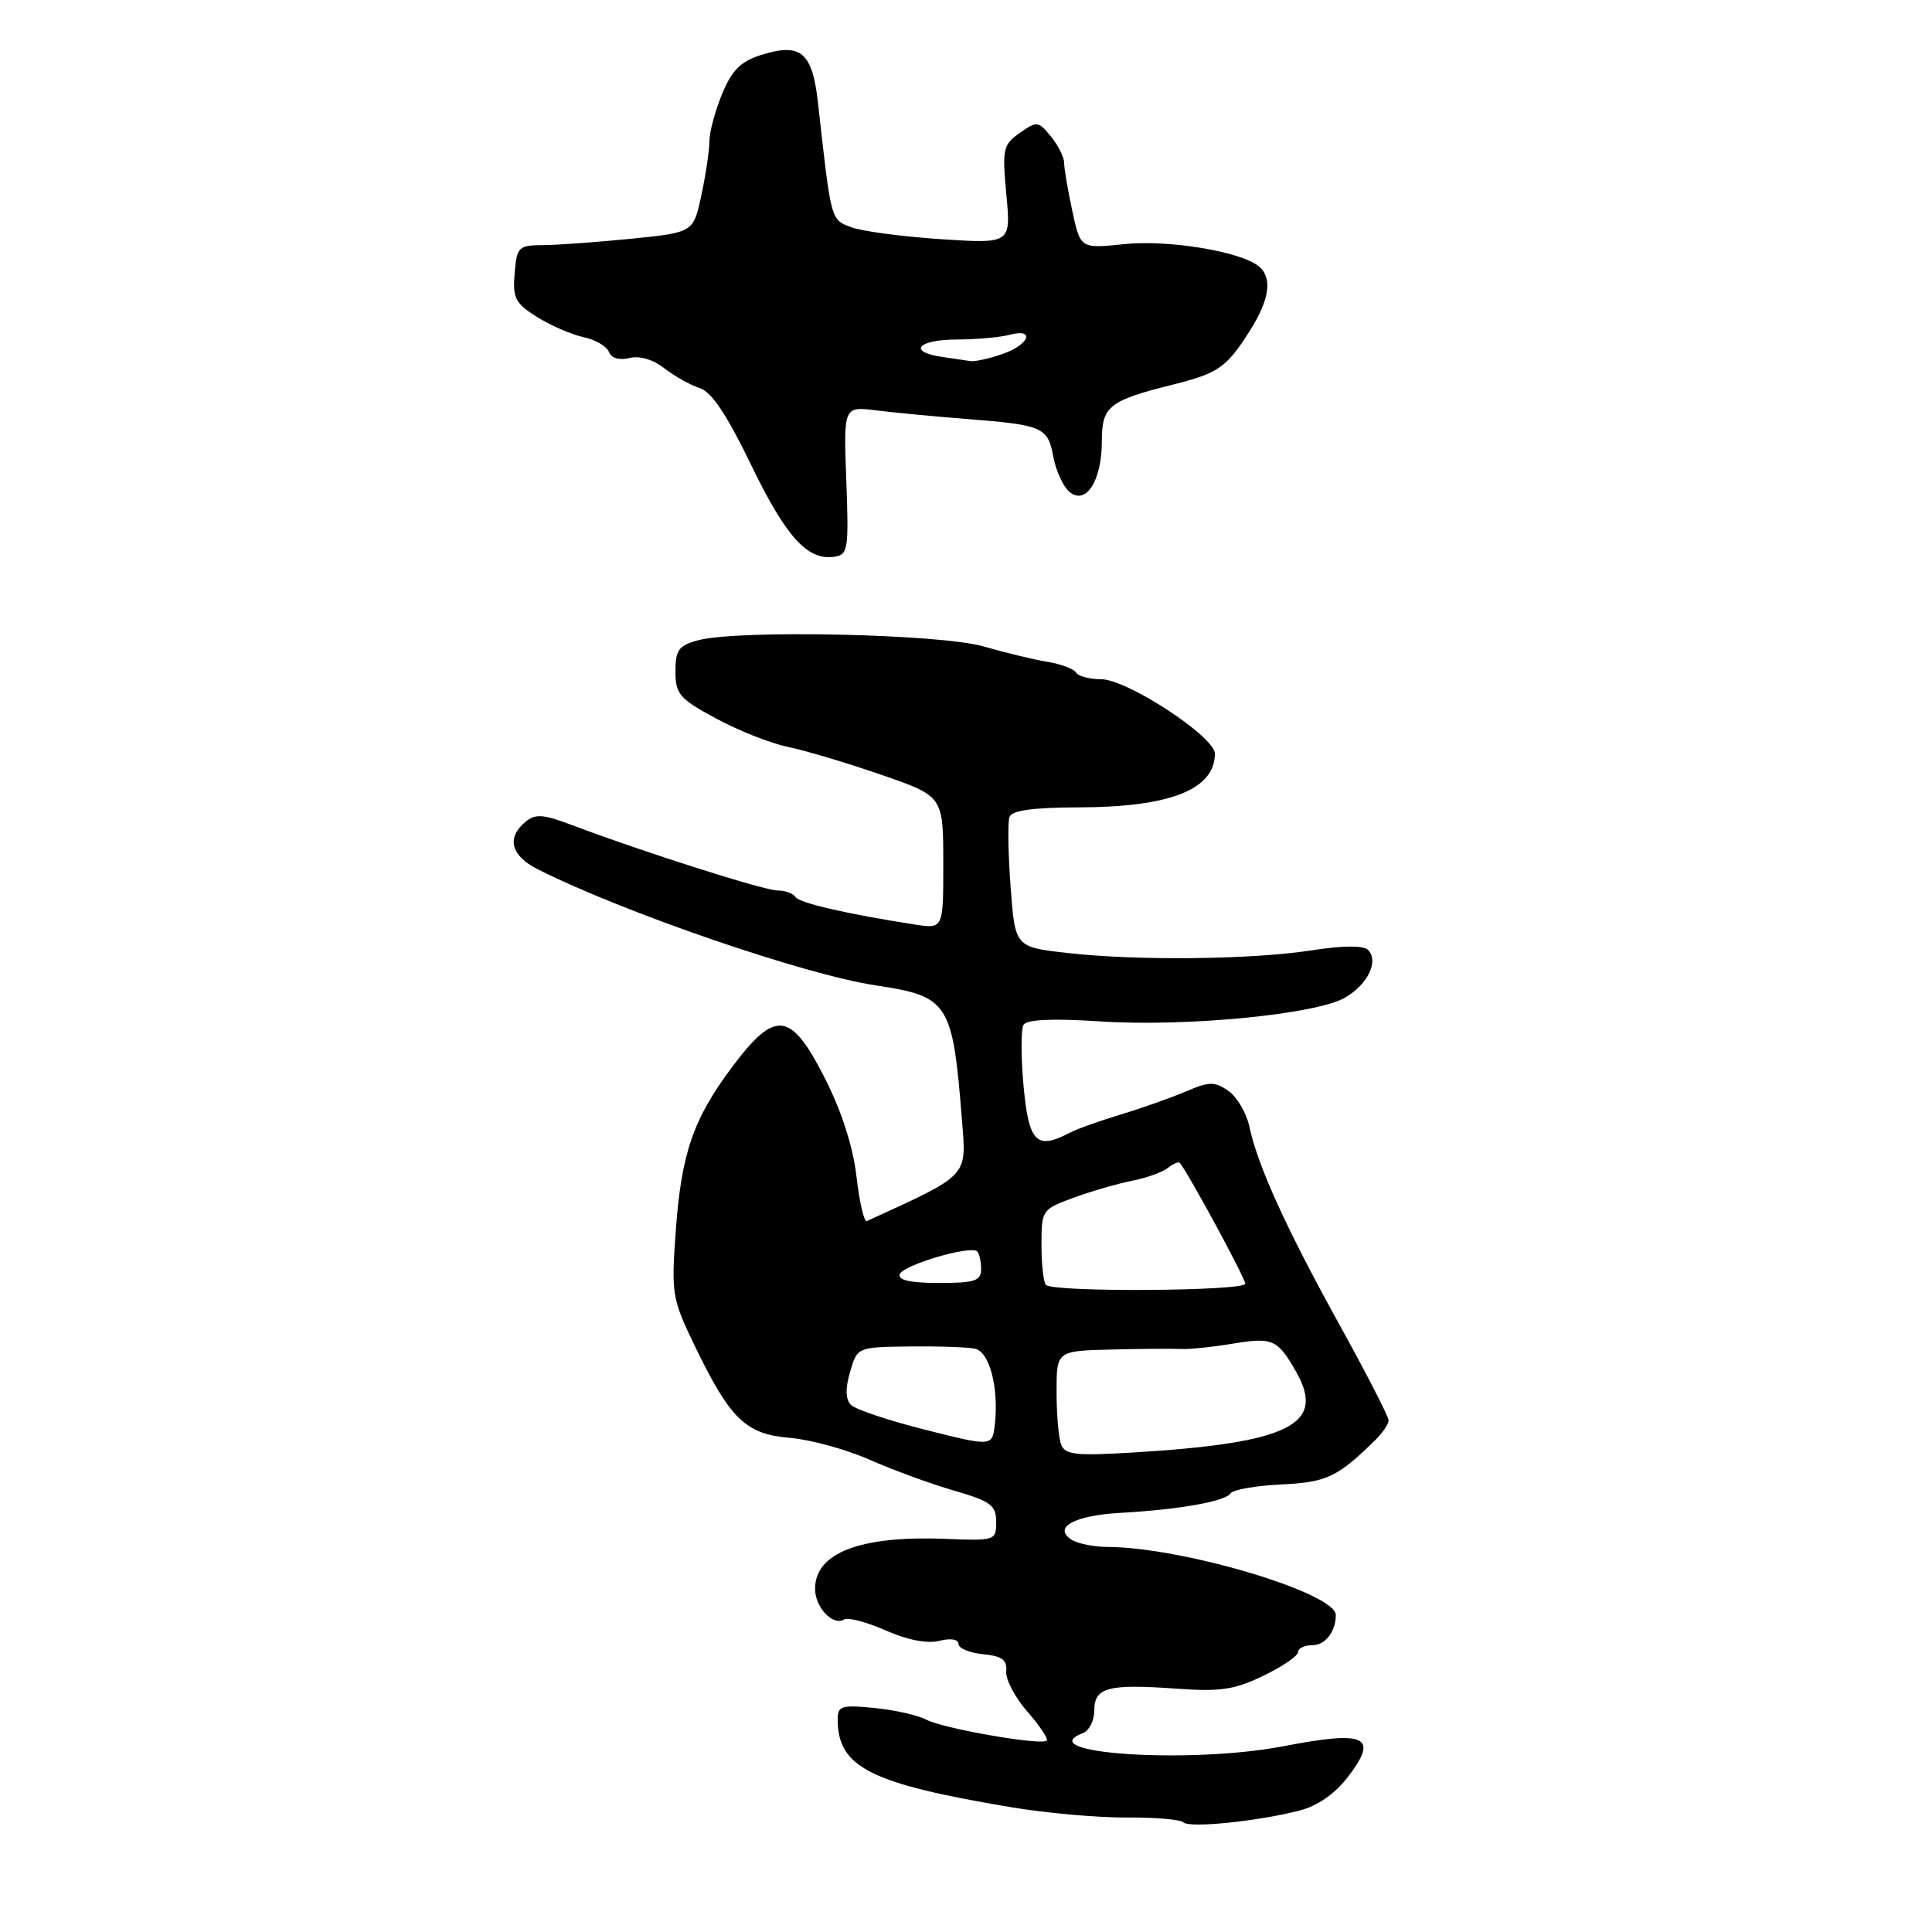 <?xml version="1.0" encoding="UTF-8" standalone="no"?>
<!DOCTYPE svg PUBLIC "-//W3C//DTD SVG 1.1//EN" "http://www.w3.org/Graphics/SVG/1.1/DTD/svg11.dtd" >
<svg xmlns="http://www.w3.org/2000/svg" xmlns:xlink="http://www.w3.org/1999/xlink" version="1.1" viewBox="0 0 256 256">
 <g >
 <path fill="currentColor"
d=" M 172.22 239.90 C 174.61 239.28 176.90 237.68 178.63 235.42 C 182.72 230.06 181.04 229.27 170.03 231.39 C 157.70 233.76 136.42 232.36 143.50 229.64 C 144.32 229.32 145.00 227.98 145.00 226.65 C 145.00 223.59 146.80 223.11 155.80 223.75 C 161.69 224.18 163.58 223.90 167.42 222.04 C 169.94 220.82 172.00 219.41 172.00 218.91 C 172.00 218.41 172.85 218.00 173.89 218.00 C 175.60 218.00 177.00 216.20 177.00 214.00 C 177.00 211.08 156.75 205.03 146.84 204.98 C 145.00 204.98 142.83 204.55 142.01 204.03 C 139.44 202.40 142.35 200.80 148.50 200.46 C 156.22 200.03 162.38 198.94 163.06 197.88 C 163.37 197.39 166.38 196.86 169.76 196.70 C 175.82 196.40 177.20 195.75 182.25 190.80 C 183.21 189.86 184.00 188.69 184.00 188.20 C 184.00 187.72 181.04 181.96 177.42 175.41 C 170.37 162.65 166.65 154.46 165.54 149.25 C 165.15 147.46 163.91 145.35 162.77 144.55 C 160.95 143.28 160.25 143.29 157.10 144.64 C 155.12 145.48 151.25 146.85 148.50 147.68 C 145.75 148.51 142.72 149.59 141.76 150.09 C 137.34 152.41 136.32 151.39 135.63 143.93 C 135.27 140.04 135.27 136.37 135.63 135.79 C 136.07 135.08 139.48 134.93 145.78 135.34 C 157.17 136.09 174.44 134.41 178.25 132.18 C 181.27 130.41 182.73 127.33 181.26 125.86 C 180.66 125.26 177.92 125.29 173.91 125.91 C 165.97 127.15 150.79 127.33 141.50 126.28 C 134.50 125.50 134.50 125.50 133.91 117.50 C 133.58 113.10 133.52 108.94 133.76 108.25 C 134.08 107.38 136.86 107.00 142.86 106.98 C 155.00 106.96 160.94 104.64 160.98 99.88 C 161.01 97.64 149.35 90.00 145.90 90.00 C 144.37 90.00 142.87 89.60 142.57 89.11 C 142.27 88.62 140.55 87.98 138.76 87.69 C 136.97 87.40 133.18 86.48 130.34 85.66 C 124.64 84.00 97.77 83.42 92.50 84.84 C 89.93 85.53 89.50 86.12 89.50 88.97 C 89.50 91.97 90.03 92.59 94.87 95.20 C 97.83 96.80 102.10 98.49 104.37 98.96 C 106.64 99.42 112.21 101.09 116.74 102.65 C 124.98 105.50 124.98 105.50 124.99 114.30 C 125.00 123.09 125.00 123.09 121.25 122.51 C 112.18 121.10 105.90 119.65 105.41 118.86 C 105.12 118.39 104.06 118.00 103.05 118.00 C 101.28 118.00 85.19 112.88 75.85 109.35 C 71.95 107.87 70.94 107.80 69.60 108.92 C 67.08 111.01 67.71 113.40 71.25 115.18 C 82.57 120.89 106.54 129.13 116.00 130.56 C 125.74 132.03 126.23 132.80 127.47 148.50 C 128.07 156.00 128.46 155.58 114.86 161.80 C 114.50 161.96 113.88 159.31 113.49 155.90 C 113.03 151.92 111.52 147.25 109.29 142.85 C 104.80 134.01 102.76 133.74 97.11 141.25 C 91.86 148.23 90.28 152.79 89.54 163.15 C 88.94 171.39 89.06 172.12 91.97 178.15 C 96.73 188.03 98.78 190.04 104.64 190.52 C 107.37 190.75 112.13 192.05 115.20 193.41 C 118.28 194.77 123.32 196.62 126.40 197.51 C 131.29 198.93 132.00 199.46 132.00 201.66 C 132.00 204.13 131.87 204.17 125.25 203.91 C 113.99 203.46 108.00 205.76 108.00 210.53 C 108.00 212.99 110.38 215.50 111.85 214.59 C 112.36 214.28 114.84 214.93 117.35 216.04 C 120.23 217.31 122.86 217.82 124.46 217.42 C 125.97 217.04 127.00 217.21 127.00 217.83 C 127.00 218.40 128.46 219.01 130.25 219.19 C 132.78 219.43 133.46 219.94 133.33 221.46 C 133.23 222.53 134.50 224.94 136.14 226.81 C 137.78 228.68 138.93 230.41 138.69 230.64 C 138.01 231.32 124.94 229.04 122.73 227.86 C 121.65 227.28 118.56 226.58 115.88 226.32 C 111.50 225.88 111.00 226.04 111.00 227.83 C 111.00 234.17 115.27 236.33 134.00 239.47 C 138.68 240.25 145.56 240.86 149.30 240.83 C 153.05 240.80 156.42 241.09 156.80 241.47 C 157.60 242.26 166.66 241.34 172.22 239.90 Z  M 112.14 63.67 C 111.77 53.84 111.77 53.84 116.14 54.38 C 118.54 54.68 123.88 55.19 128.00 55.51 C 138.21 56.31 138.83 56.58 139.57 60.52 C 139.92 62.40 140.89 64.49 141.71 65.18 C 143.90 66.99 146.00 63.70 146.00 58.48 C 146.00 53.81 146.92 53.08 155.50 50.94 C 161.46 49.45 162.54 48.68 165.64 43.78 C 168.26 39.63 168.64 36.75 166.75 35.25 C 164.28 33.30 154.75 31.74 148.95 32.35 C 143.16 32.95 143.16 32.95 142.08 27.93 C 141.49 25.16 141.00 22.30 141.00 21.56 C 141.00 20.82 140.21 19.26 139.25 18.08 C 137.58 16.04 137.39 16.02 135.12 17.62 C 132.90 19.18 132.78 19.74 133.35 25.80 C 133.95 32.30 133.95 32.30 124.64 31.69 C 119.52 31.35 114.18 30.64 112.77 30.10 C 110.06 29.07 110.14 29.35 108.40 13.72 C 107.65 6.92 106.15 5.63 100.90 7.27 C 98.15 8.13 97.00 9.27 95.68 12.45 C 94.76 14.69 94.00 17.51 94.00 18.71 C 94.00 19.92 93.52 23.13 92.94 25.85 C 91.88 30.80 91.88 30.80 83.69 31.63 C 79.18 32.08 73.92 32.46 72.00 32.48 C 68.69 32.50 68.48 32.70 68.19 36.23 C 67.92 39.52 68.27 40.20 71.19 42.02 C 73.01 43.15 75.78 44.35 77.34 44.68 C 78.90 45.01 80.41 45.89 80.69 46.64 C 81.01 47.46 82.06 47.77 83.40 47.44 C 84.73 47.10 86.54 47.63 88.04 48.81 C 89.39 49.86 91.50 51.04 92.72 51.42 C 94.27 51.91 96.31 54.95 99.48 61.51 C 104.12 71.11 106.96 74.27 110.50 73.78 C 112.37 73.52 112.48 72.88 112.14 63.67 Z  M 140.61 191.42 C 140.27 190.55 140.00 187.40 140.00 184.42 C 140.00 179.00 140.00 179.00 147.25 178.82 C 151.24 178.72 155.40 178.69 156.50 178.75 C 157.60 178.81 160.72 178.48 163.43 178.03 C 168.61 177.17 169.31 177.48 171.75 181.78 C 175.75 188.81 170.81 191.23 149.86 192.48 C 142.58 192.92 141.12 192.75 140.61 191.42 Z  M 122.67 189.47 C 117.82 188.25 113.36 186.76 112.77 186.17 C 112.03 185.43 111.99 184.03 112.64 181.79 C 113.59 178.50 113.59 178.50 120.55 178.41 C 124.37 178.37 128.27 178.50 129.22 178.72 C 131.11 179.15 132.35 183.85 131.83 188.66 C 131.50 191.69 131.50 191.69 122.67 189.47 Z  M 138.59 170.26 C 138.27 169.93 138.00 167.55 138.00 164.97 C 138.00 160.35 138.07 160.24 142.25 158.71 C 144.59 157.85 148.07 156.84 150.00 156.46 C 151.93 156.08 154.07 155.31 154.77 154.74 C 155.47 154.18 156.19 153.89 156.35 154.11 C 157.65 155.78 165.00 169.37 165.00 170.09 C 165.00 171.09 139.58 171.25 138.59 170.26 Z  M 119.22 168.85 C 119.63 167.62 128.63 164.97 129.49 165.82 C 129.77 166.10 130.00 167.16 130.00 168.17 C 130.00 169.73 129.16 170.00 124.42 170.00 C 120.65 170.00 118.96 169.63 119.22 168.85 Z  M 124.75 47.28 C 120.24 46.60 121.63 45.00 126.75 44.99 C 129.36 44.98 132.51 44.70 133.75 44.37 C 137.21 43.44 136.43 45.66 132.85 46.90 C 131.12 47.51 129.21 47.93 128.60 47.85 C 128.00 47.77 126.26 47.51 124.75 47.28 Z "/>
</g>
</svg>